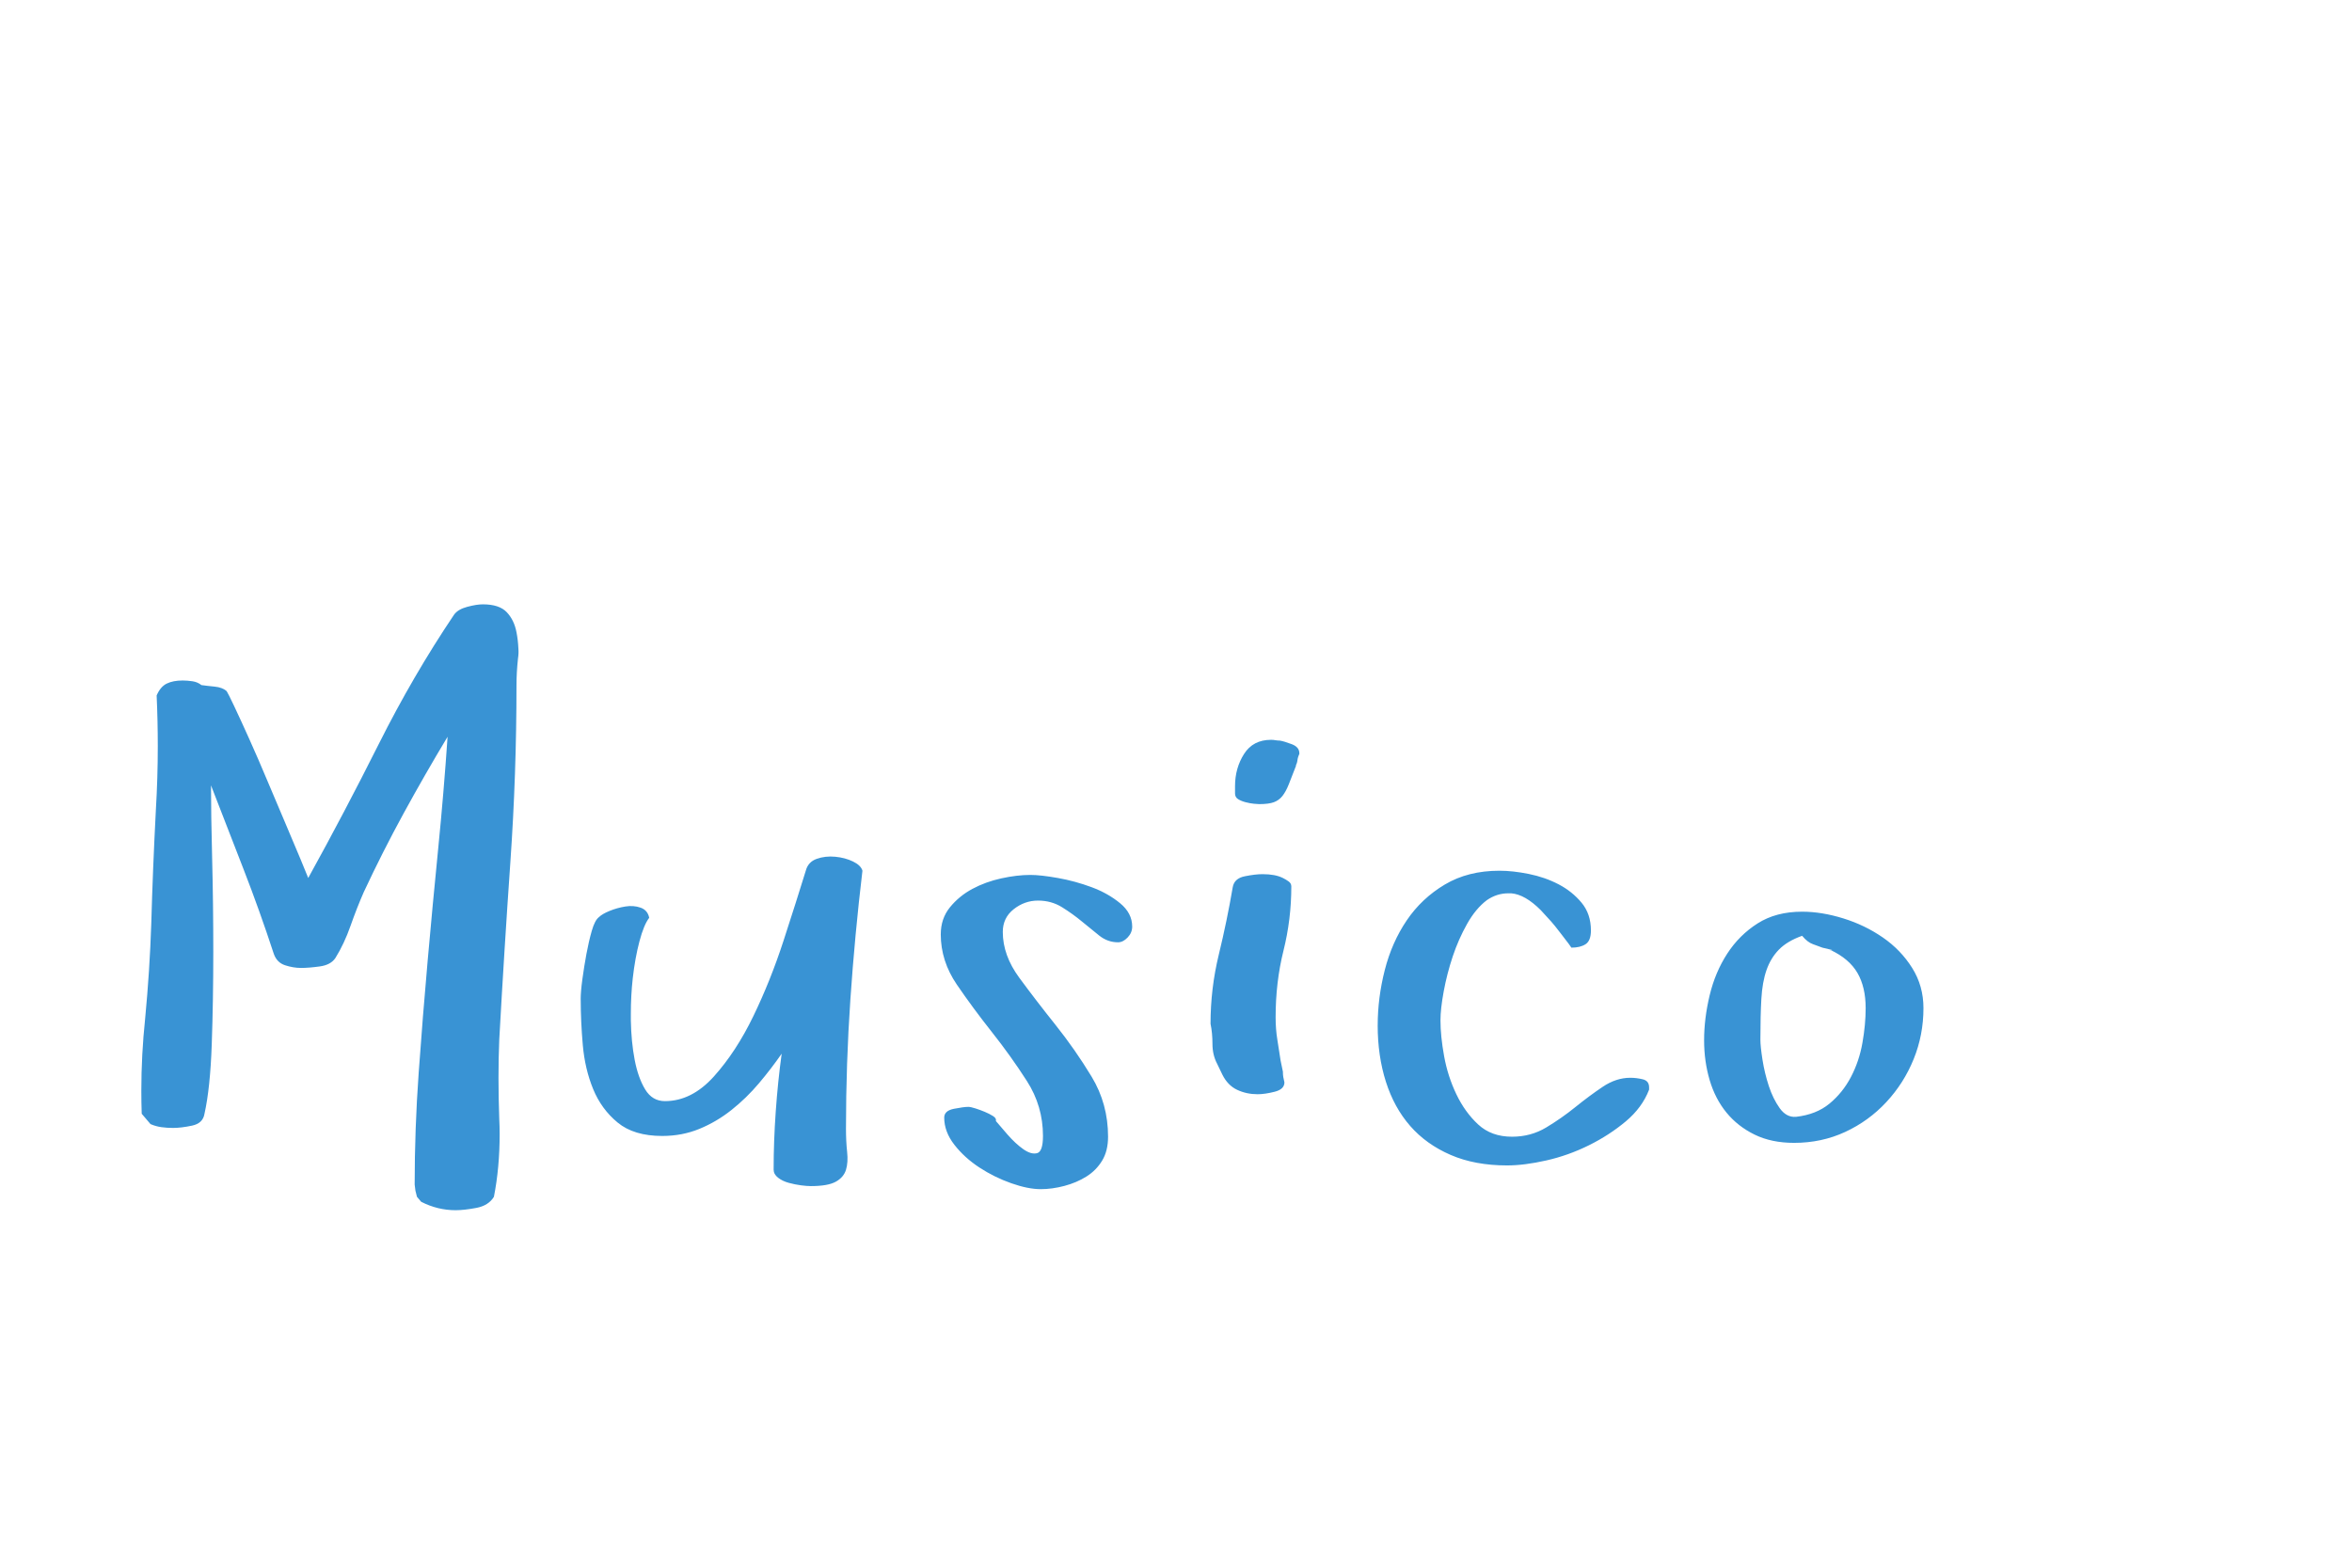 <?xml version="1.0"?>
<svg version="1.1" xmlns="http://www.w3.org/2000/svg" width="300" height="200" style=""><path fill="#3993d4" d="M18.076,142.09q-0.049-1.465-0.049-2.93q0-4.59,0.488-9.229q0.586-6.152,0.781-12.109q0.195-6.982,0.586-14.502q0.244-4.102,0.244-8.105q0-3.271-0.146-6.494q0.488-1.123,1.294-1.514t2.026-0.391q0.586,0,1.245,0.098t1.147,0.488q0.684,0.098,1.685,0.195t1.538,0.586q0.195,0.293,1.001,2.002t1.904,4.15t2.295,5.298t2.295,5.42t1.904,4.517t1.001,2.441q4.59-8.301,8.984-17.065t9.619-16.528q0.488-0.684,1.685-1.001t1.978-0.317q2.1,0,3.052,1.001t1.245,2.563q0.195,0.977,0.244,2.1q0.049,0.586-0.049,1.221q-0.195,1.807-0.195,3.418q0,11.377-0.781,22.583t-1.416,22.632q-0.098,2.344-0.098,4.883t0.098,5.273q0.049,0.977,0.049,1.904q0,4.297-0.732,8.008q-0.684,1.123-2.246,1.416t-2.637,0.293q-2.295,0-4.395-1.074l-0.537-0.635l-0.195-0.781t-0.098-0.781q0-7.08,0.513-14.258t1.147-14.331t1.343-14.282t1.196-14.258q-2.881,4.785-5.591,9.741t-5.103,10.083q-0.879,2.002-1.685,4.297t-1.929,4.102q-0.586,0.879-1.978,1.074t-2.417,0.195q-0.977,0-2.026-0.342t-1.44-1.465q-1.807-5.518-3.857-10.791t-4.15-10.693q0,3.613,0.146,9.351t0.146,11.89t-0.195,11.768t-0.928,8.887q-0.195,1.221-1.587,1.514t-2.417,0.293q-0.781,0-1.489-0.098t-1.392-0.391z M74.066,127.49q0-0.977,0.22-2.588t0.513-3.198t0.684-2.954t0.928-1.758q0.391-0.391,1.343-0.781t2.002-0.562t1.953,0.146t1.099,1.294q-0.684,0.879-1.245,3.003t-0.854,4.712q-0.244,2.197-0.244,4.541l0,0.83q0.049,2.734,0.488,5.029t1.343,3.784t2.515,1.489q3.418,0,6.25-3.149t5.029-7.69t3.857-9.644t2.832-8.911q0.293-1.123,1.392-1.514t2.368-0.269t2.271,0.61t1.196,1.172q-0.977,8.203-1.538,16.406t-0.562,16.504q0,1.611,0.146,2.954t-0.146,2.295t-1.294,1.514t-3.198,0.562q-0.488,0-1.245-0.098t-1.562-0.317t-1.367-0.659t-0.562-1.025q0-3.613,0.269-7.422t0.757-7.373q-1.318,1.904-2.905,3.784t-3.491,3.394t-4.102,2.417t-4.736,0.903q-3.613,0-5.688-1.709t-3.125-4.272t-1.318-5.591t-0.269-5.859z M119.997,119.189q0-2.002,1.172-3.442t2.856-2.344t3.687-1.343t3.711-0.439q1.318,0,3.516,0.391t4.297,1.172t3.638,2.051t1.538,2.979q0,0.781-0.586,1.392t-1.221,0.61q-1.318,0-2.393-0.854t-2.222-1.807t-2.515-1.807t-3.076-0.854t-3.101,1.099t-1.392,2.905q0,2.979,2.1,5.835t4.614,6.006t4.614,6.616t2.1,7.666q0,1.807-0.757,3.052t-2.002,2.026t-2.808,1.196t-3.027,0.415q-1.611,0-3.76-0.757t-4.053-2.002t-3.198-2.905t-1.294-3.467q0-0.879,1.245-1.123t1.831-0.244q0.293,0,0.903,0.195t1.196,0.439t1.05,0.537t0.366,0.635q0.488,0.586,1.489,1.733t2.002,1.855t1.758,0.513t0.757-2.197q0-3.809-2.051-7.007t-4.468-6.25t-4.468-6.055t-2.051-6.421z M154.405,130.615q0-4.492,1.05-8.813t1.782-8.618q0.195-1.123,1.538-1.392t2.271-0.269q1.611,0,2.588,0.488q0.391,0.195,0.732,0.439t0.342,0.635q0,4.199-1.001,8.203t-1.001,8.496q0,1.514,0.22,2.856t0.415,2.661l0.293,1.416q0,0.391,0.049,0.684t0.146,0.684q0,0.879-1.245,1.196t-2.173,0.317q-1.416,0-2.612-0.562t-1.88-1.929l-0.684-1.416q-0.586-1.123-0.586-2.515t-0.244-2.563z M157.53,101.221l0-0.928q0-2.295,1.147-4.102t3.442-1.807q0.293,0,0.562,0.049t0.562,0.049q0.586,0.098,1.538,0.464t0.952,1.147l0,0.098q-0.195,0.391-0.244,0.806t-0.244,0.708l0.098-0.098q-0.586,1.514-0.952,2.441t-0.806,1.489t-1.099,0.806t-1.88,0.244q-0.195,0-0.684-0.049t-1.05-0.195t-0.952-0.391t-0.391-0.732z M175.727,130.811q0-3.516,0.903-7.056t2.808-6.348t4.858-4.565t6.958-1.758q1.709,0,3.76,0.415t3.784,1.318t2.93,2.344t1.196,3.54q0,1.318-0.684,1.758t-1.807,0.439l-0.342-0.488t-0.952-1.245t-1.294-1.611t-1.318-1.44q-2.002-2.002-3.76-2.148l-0.391,0q-1.465,0-2.734,0.879q-1.416,1.074-2.515,3.027t-1.831,4.15t-1.147,4.443t-0.415,3.711q0,2.002,0.464,4.565t1.562,4.858t2.783,3.857t4.321,1.562q2.393,0,4.346-1.172t3.735-2.612t3.491-2.588t3.516-1.147q0.781,0,1.587,0.195t0.806,1.025l0,0.293q-0.879,2.295-2.979,4.053t-4.712,3.052t-5.42,1.929t-5.005,0.635q-4.102,0-7.202-1.343t-5.151-3.687t-3.101-5.64t-1.05-7.202z M217.361,132.715q0-2.783,0.708-5.737t2.246-5.322t3.882-3.857t5.664-1.489q2.49,0,5.249,0.854t5.054,2.441t3.735,3.882t1.44,5.127q0,3.418-1.245,6.494t-3.491,5.493t-5.249,3.809t-6.519,1.392q-2.881,0-5.029-1.05t-3.589-2.808t-2.148-4.15t-0.708-5.078z M224.539,132.617q0,0.879,0.269,2.588t0.806,3.345t1.392,2.832t2.075,1.099q2.588-0.293,4.272-1.685t2.734-3.394t1.465-4.346t0.415-4.443q0-2.686-1.05-4.492t-3.442-2.93q0,0.098,0.098,0.098t0.098-0.098l-1.221-0.293q-0.488-0.195-1.196-0.439t-1.392-1.074q-1.904,0.684-2.954,1.758t-1.587,2.612t-0.659,3.687t-0.122,5.176z"/><path fill="#" d=""/></svg>
